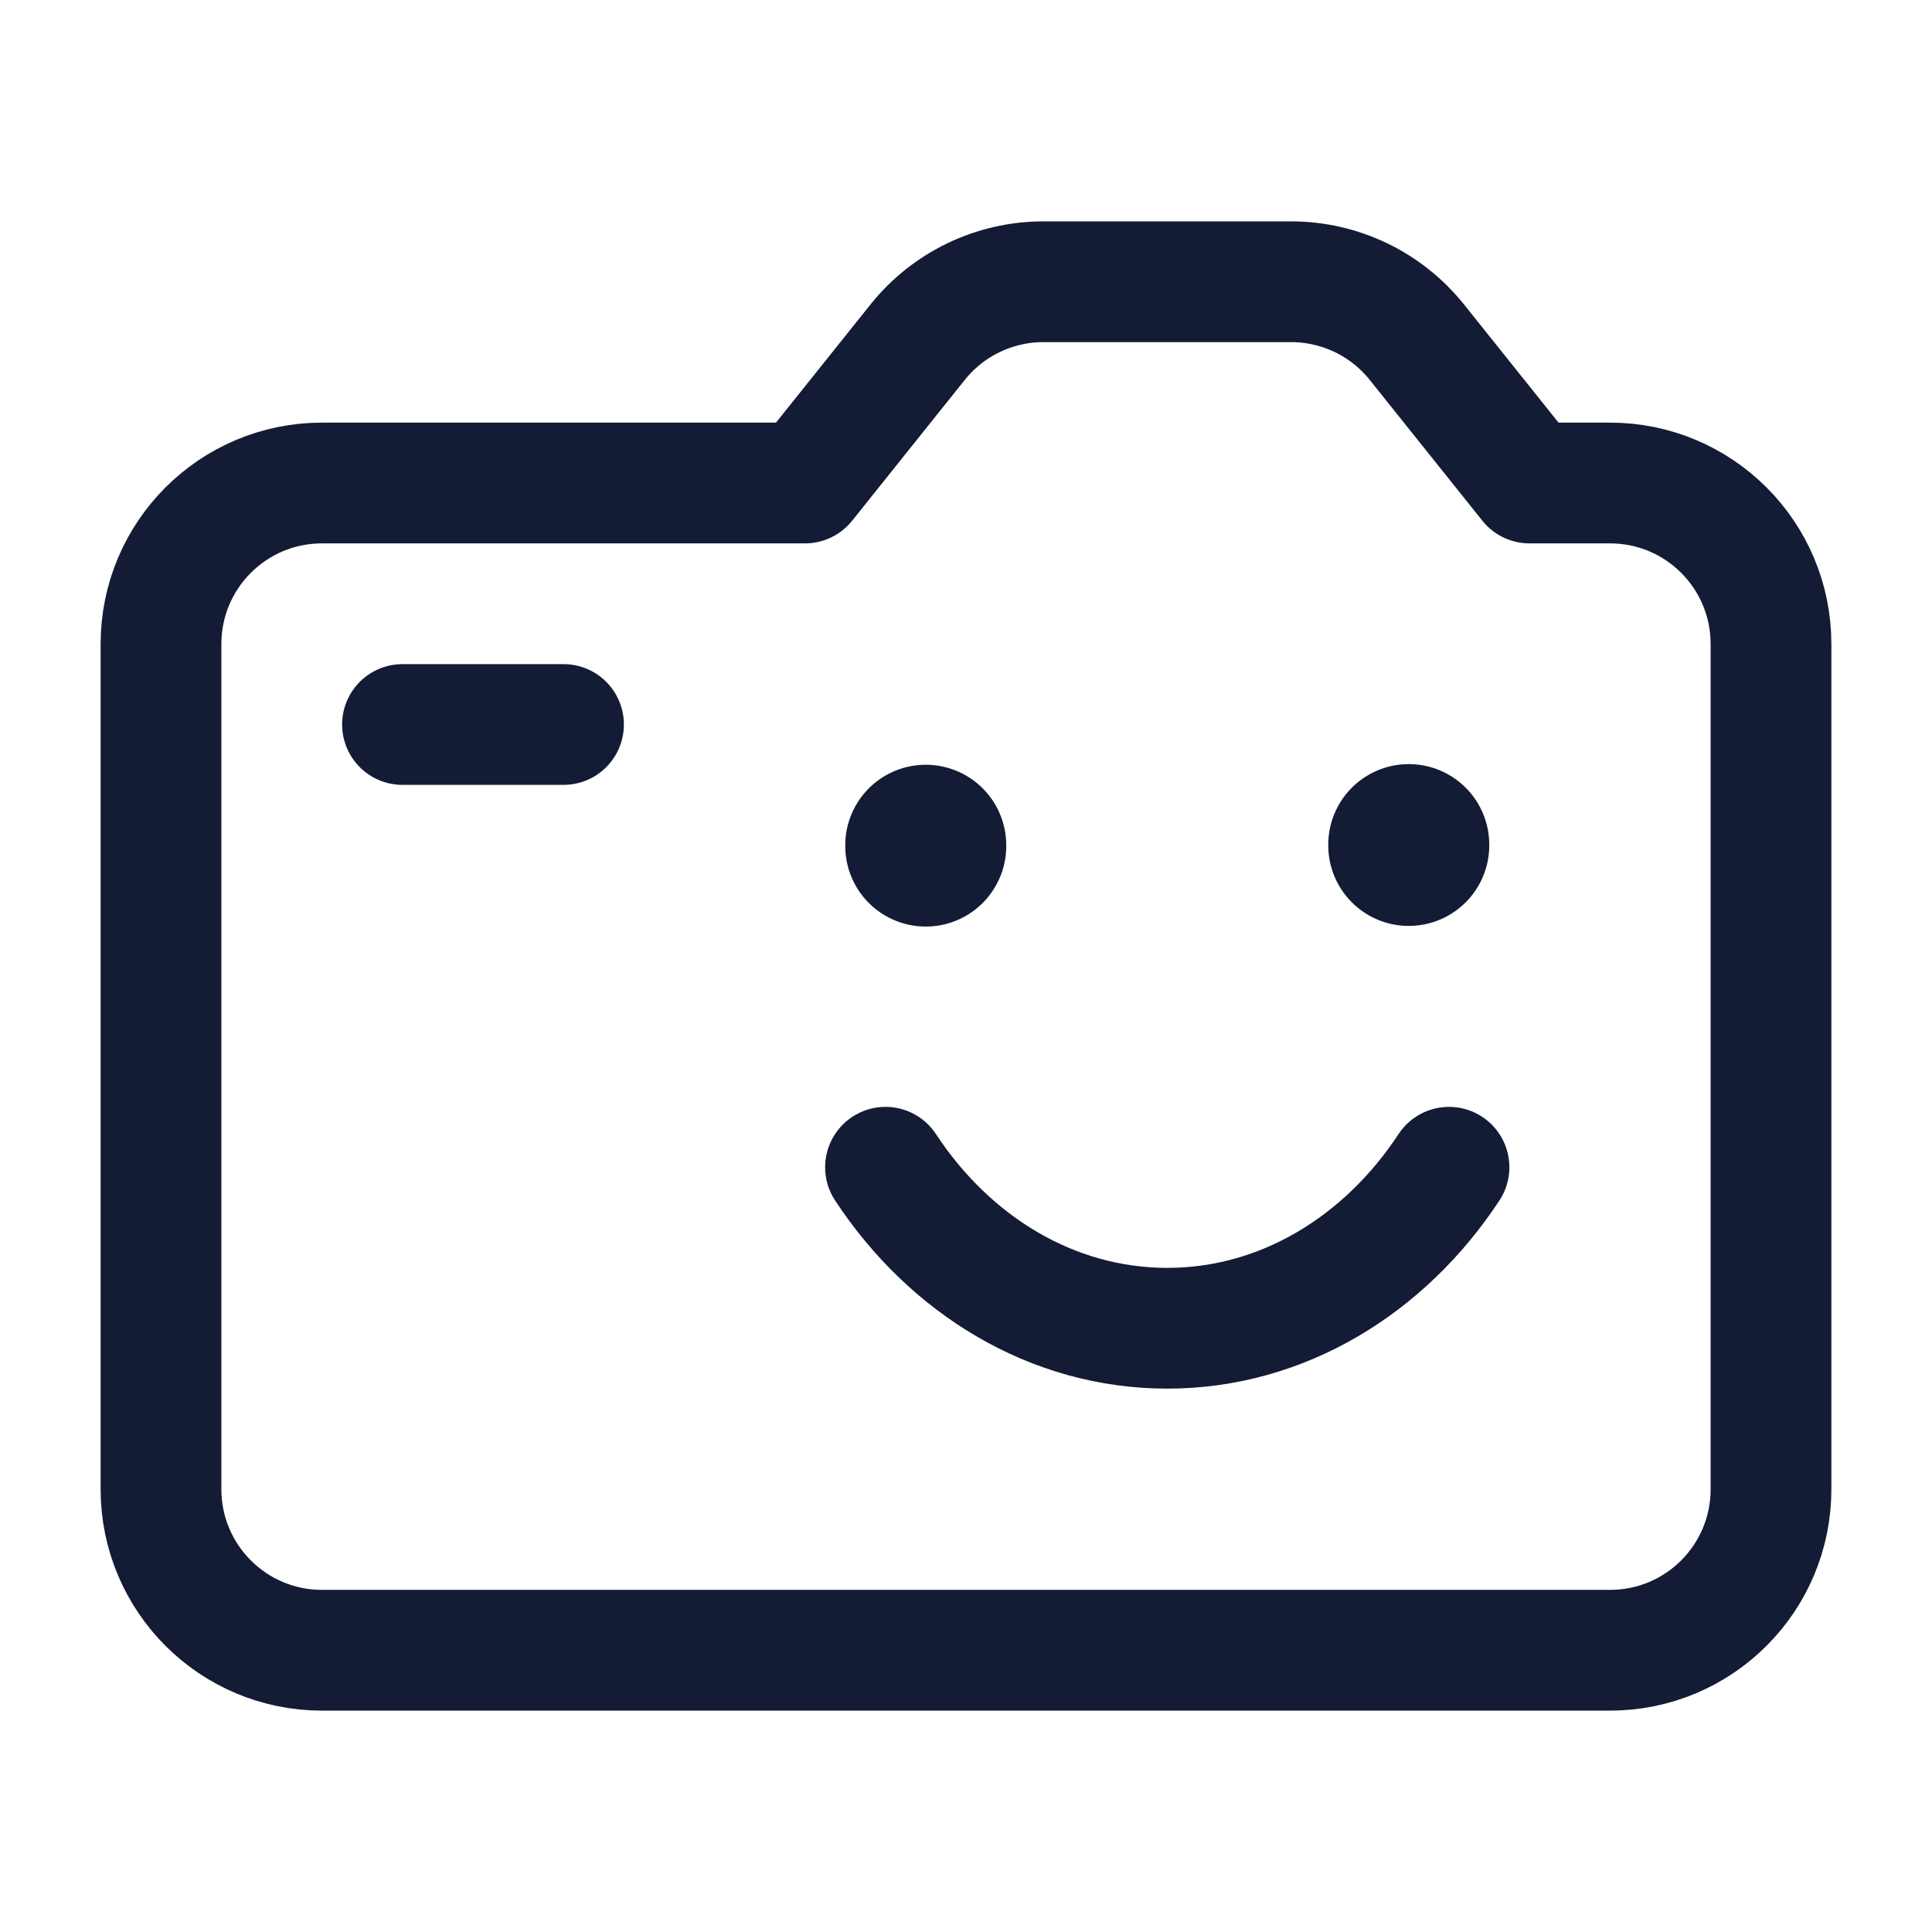 <svg width="24" height="24" viewBox="0 0 24 24" fill="none" xmlns="http://www.w3.org/2000/svg">
<path d="M22 18.5V8C22 6.895 21.105 6 20 6H19L17.601 4.251C17.221 3.776 16.646 3.5 16.039 3.5H12.961C12.354 3.5 11.779 3.776 11.399 4.251L10 6H4C2.895 6 2 6.895 2 8V18.5C2 19.605 2.895 20.5 4 20.5H20C21.105 20.5 22 19.605 22 18.5Z" stroke="#141B34" stroke-width="1.5" stroke-linecap="round" stroke-linejoin="round"/>
<path d="M5 9H7" stroke="#141B34" stroke-width="1.5" stroke-linecap="round" stroke-linejoin="round"/>
<path d="M17.5 10.492V10.502" stroke="#141B34" stroke-width="2" stroke-linecap="round" stroke-linejoin="round"/>
<path d="M11.5 10.5V10.51" stroke="#141B34" stroke-width="2" stroke-linecap="round" stroke-linejoin="round"/>
<path d="M11 14.5C11.798 15.714 13.069 16.5 14.5 16.5C15.931 16.5 17.202 15.714 18 14.5" stroke="#141B34" stroke-width="1.5" stroke-linecap="round" stroke-linejoin="round"/>
</svg>
